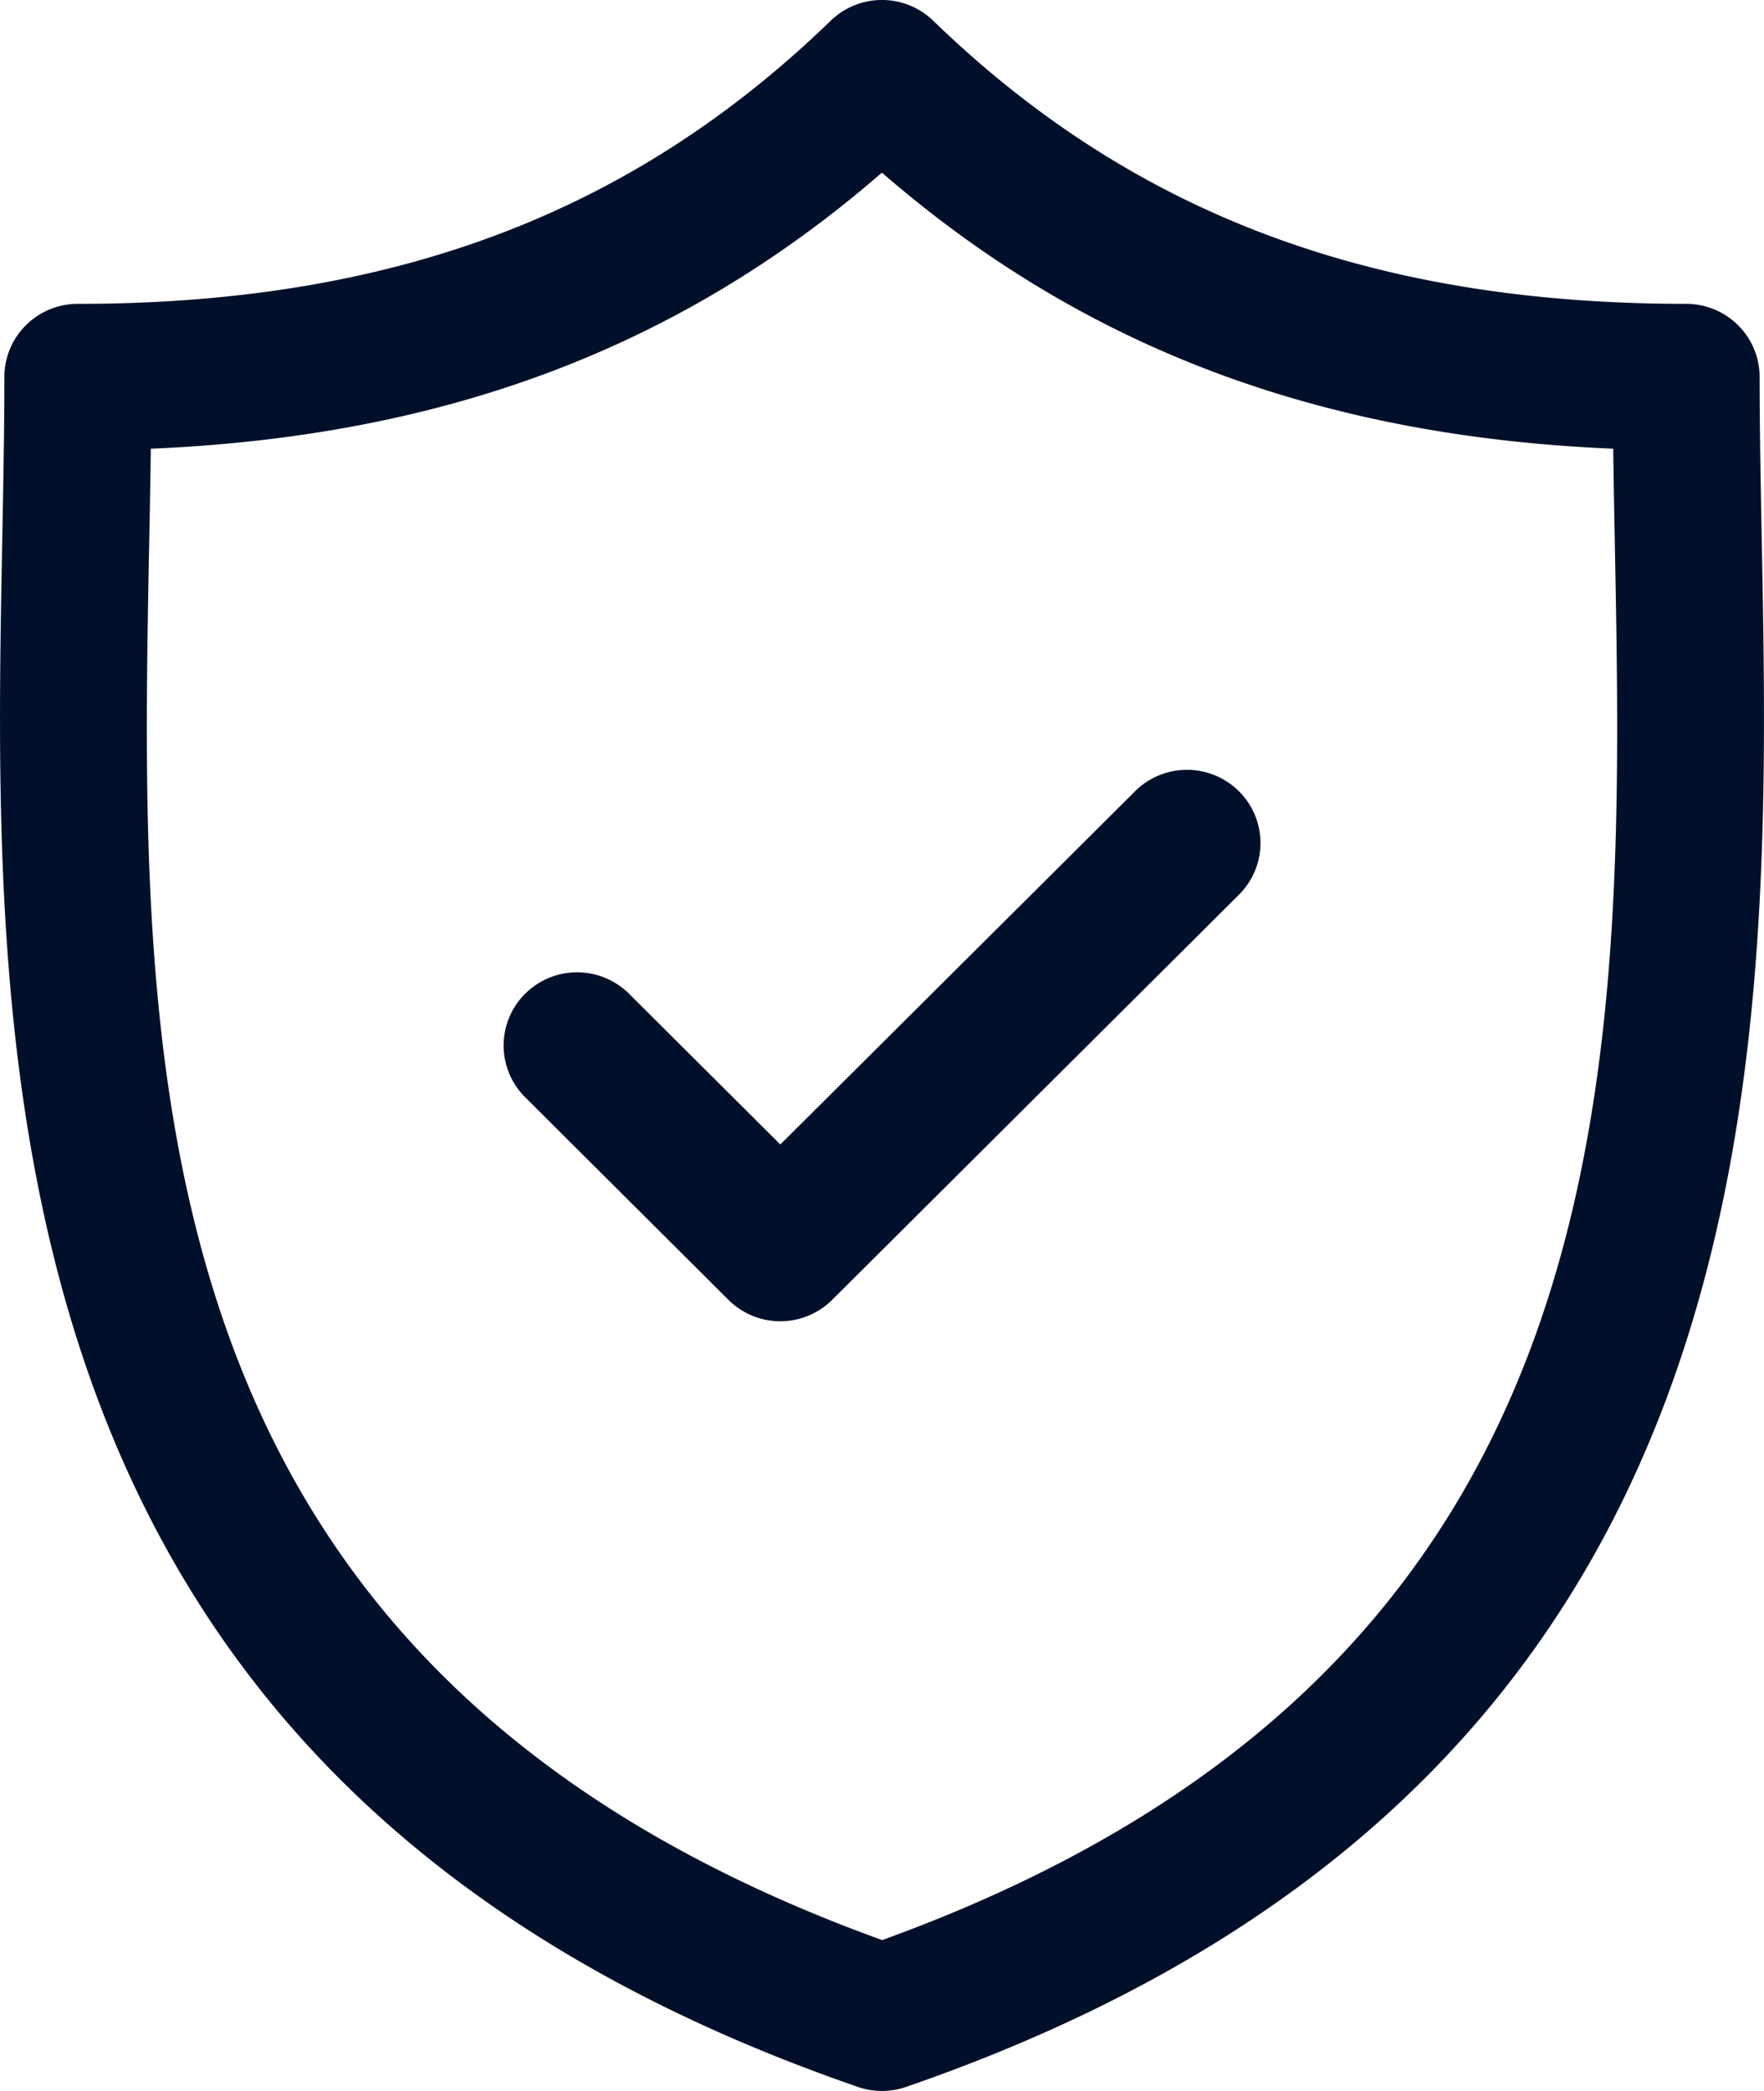 <svg width="27" height="32" viewBox="0 0 27 32" xmlns="http://www.w3.org/2000/svg"><g fill="#00102A"><path d="M26.965 8.24c-.016-.865-.032-1.68-.032-2.47 0-.619-.503-1.12-1.125-1.12-4.81 0-8.472-1.377-11.524-4.333a1.128 1.128 0 0 0-1.569 0C9.663 3.273 6.001 4.65 1.192 4.65c-.622 0-1.125.5-1.125 1.12 0 .79-.016 1.606-.032 2.47-.154 8.04-.366 19.051 13.096 23.698a1.129 1.129 0 0 0 .737 0C27.33 27.291 27.119 16.28 26.965 8.24zM13.5 29.69C1.954 25.515 2.13 16.365 2.284 8.283c.01-.485.018-.955.024-1.416 4.505-.19 8.108-1.55 11.191-4.225 3.085 2.676 6.688 4.035 11.193 4.225.006.46.015.93.024 1.415.155 8.083.33 17.232-11.217 21.41z"/><path d="M17.373 12.11l-5.429 5.405-2.316-2.307a1.128 1.128 0 0 0-1.59 0 1.117 1.117 0 0 0 0 1.584l3.11 3.099a1.125 1.125 0 0 0 1.591 0l6.224-6.198c.44-.437.44-1.146 0-1.584a1.128 1.128 0 0 0-1.59 0z"/></g></svg>